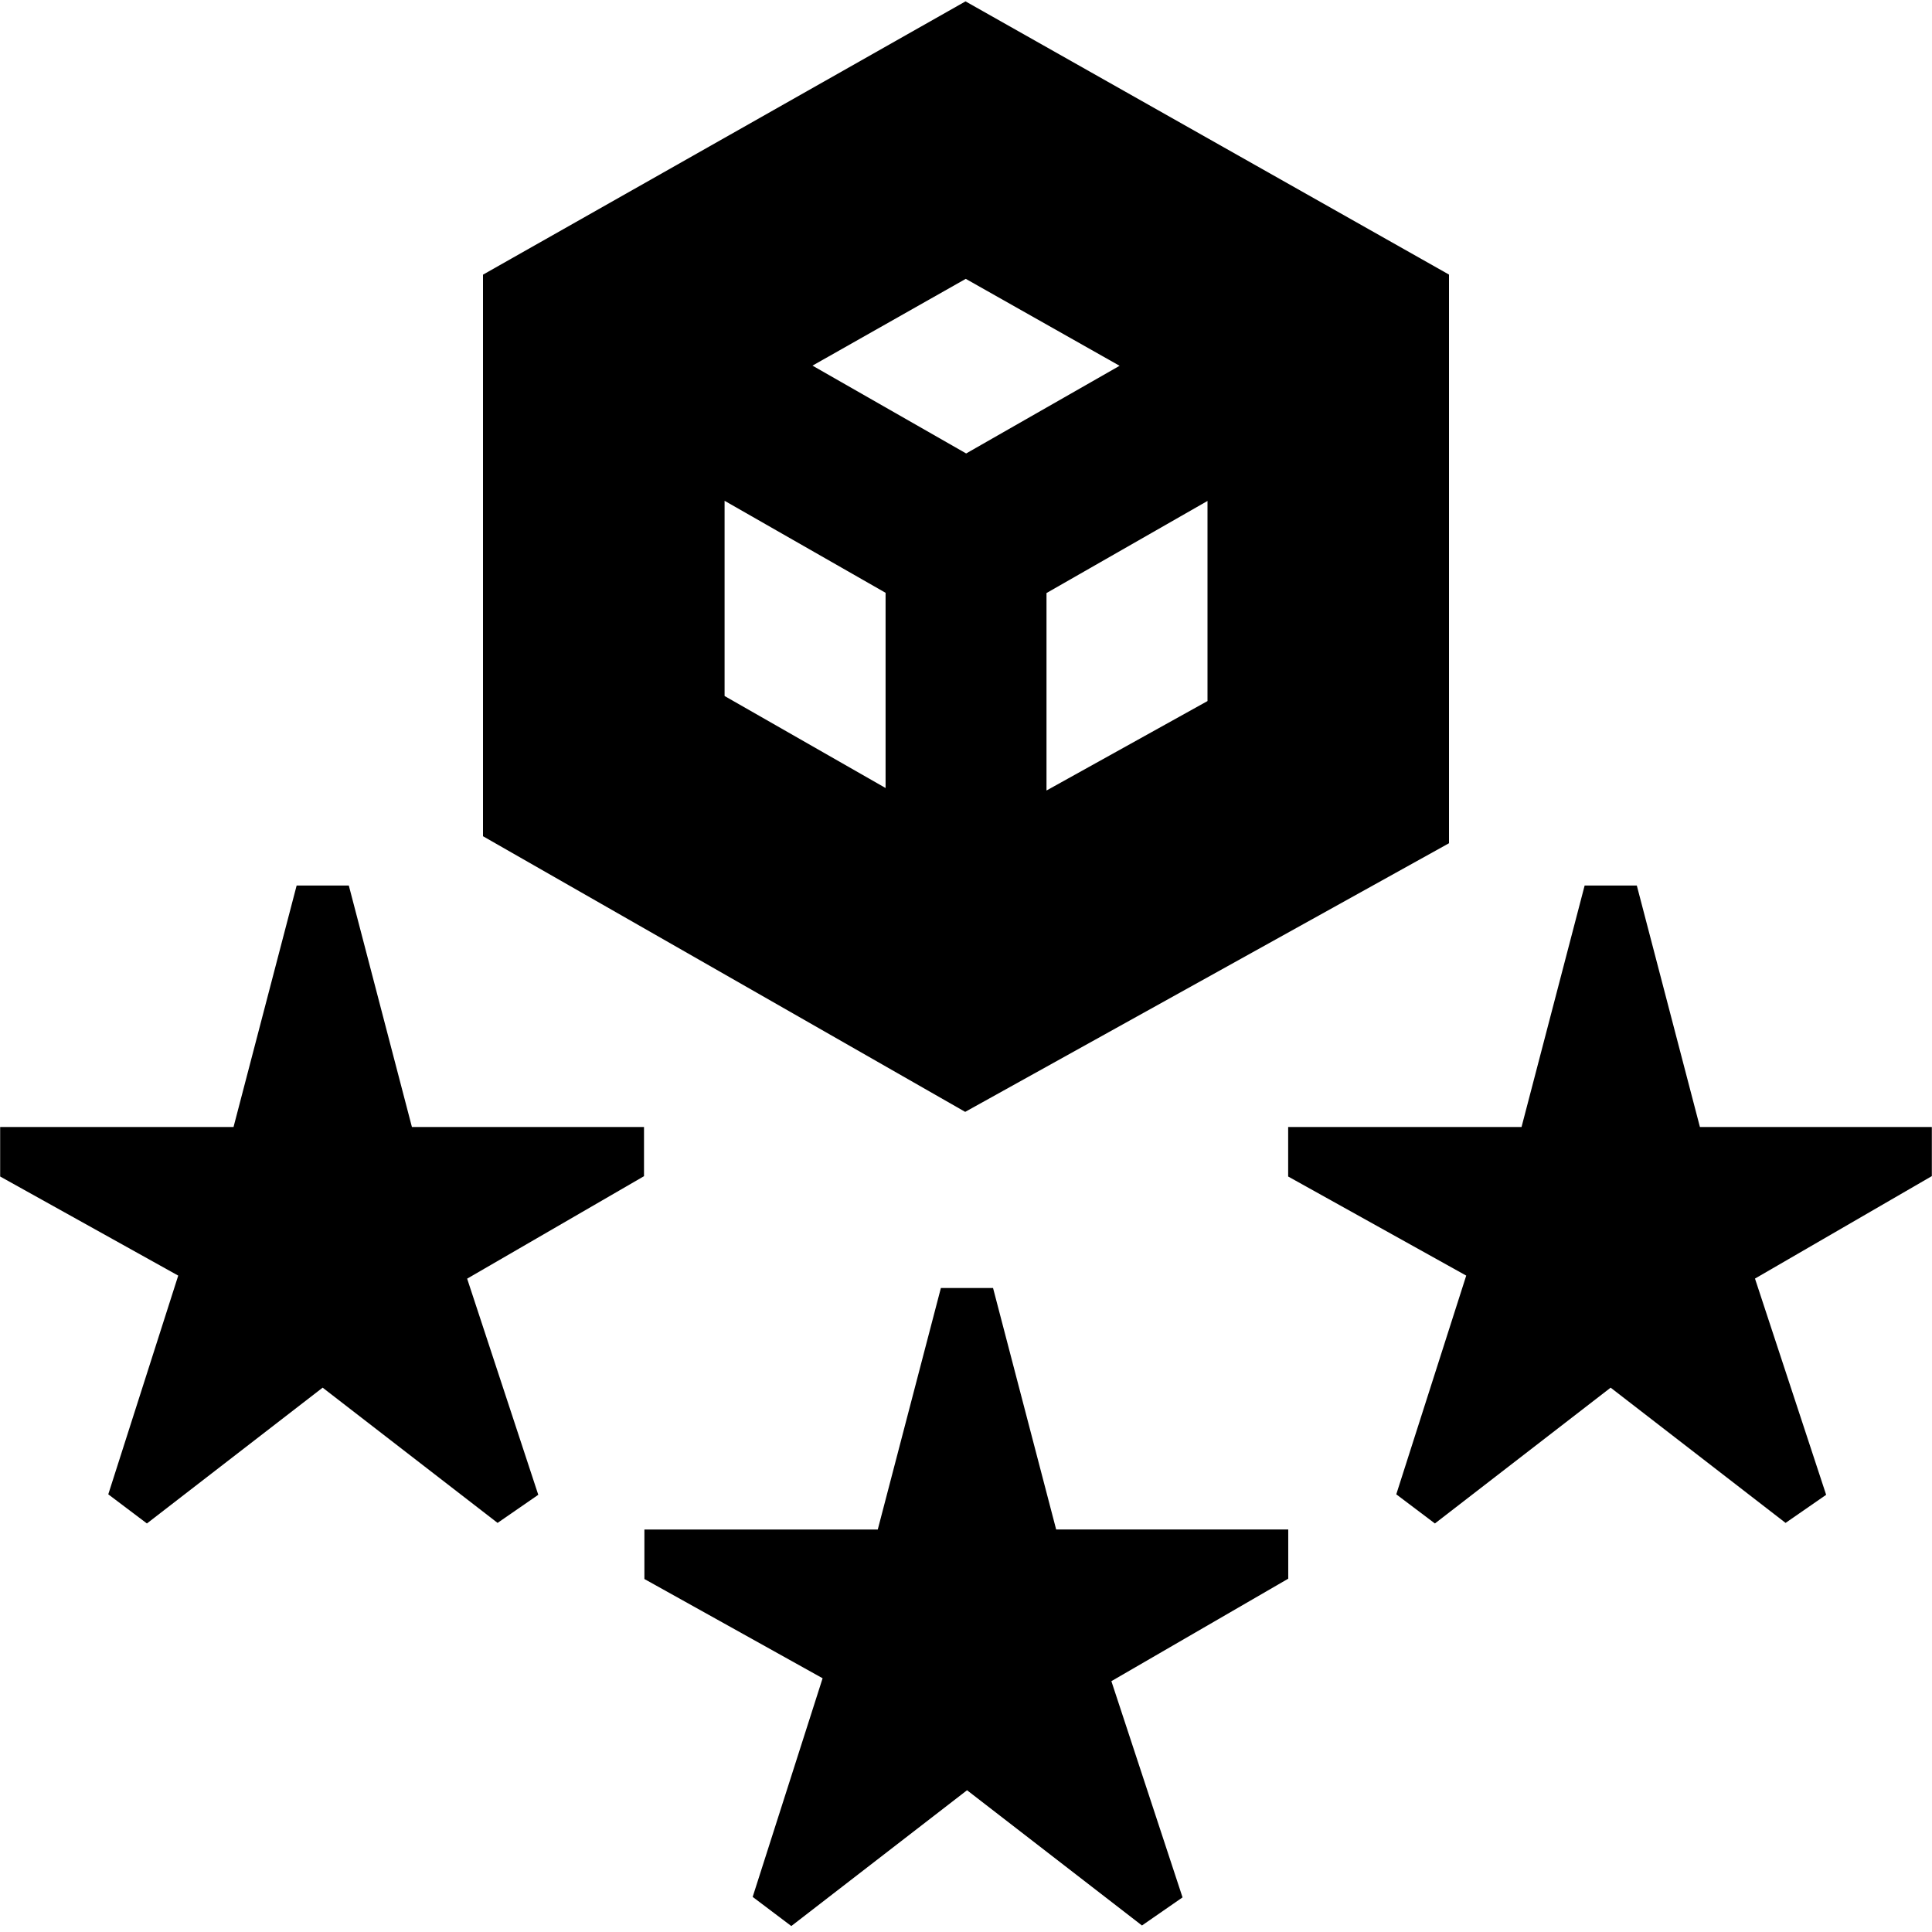 <svg id="Layer_1" viewBox="0 0 24 24" xmlns="http://www.w3.org/2000/svg" data-name="Layer 1"><path d="m18 10.475v-7.064l-6.006-3.394-5.994 3.395v6.976l5.99 3.424zm-5-.655v-2.453l2-1.144v2.486zm-1.003-6.356 1.911 1.08-1.906 1.089-1.909-1.091zm-2.996 2.757 2 1.143v2.425l-2-1.143v-2.426zm4.119 12.779h2.883v.611l-2.197 1.273.884 2.686-.504.349-2.173-1.68-2.183 1.687-.48-.362.869-2.717h-.002s-2.212-1.232-2.212-1.232v-.615h2.899l.784-3h.648zm-8.003-5h2.883v.611l-2.197 1.273.884 2.686h-.002s-.504.348-.504.348l-2.173-1.68-2.183 1.687-.48-.362.869-2.717-2.212-1.231v-.615h2.899l.784-3h.648zm18.883 0h-.002s.002 0 .002 0zm-.002.61-2.197 1.273.884 2.686-.504.349-2.173-1.68-2.183 1.687-.48-.362.869-2.717-2.212-1.231v-.615h2.899l.784-3h.648l.784 3h2.881z"/></svg>